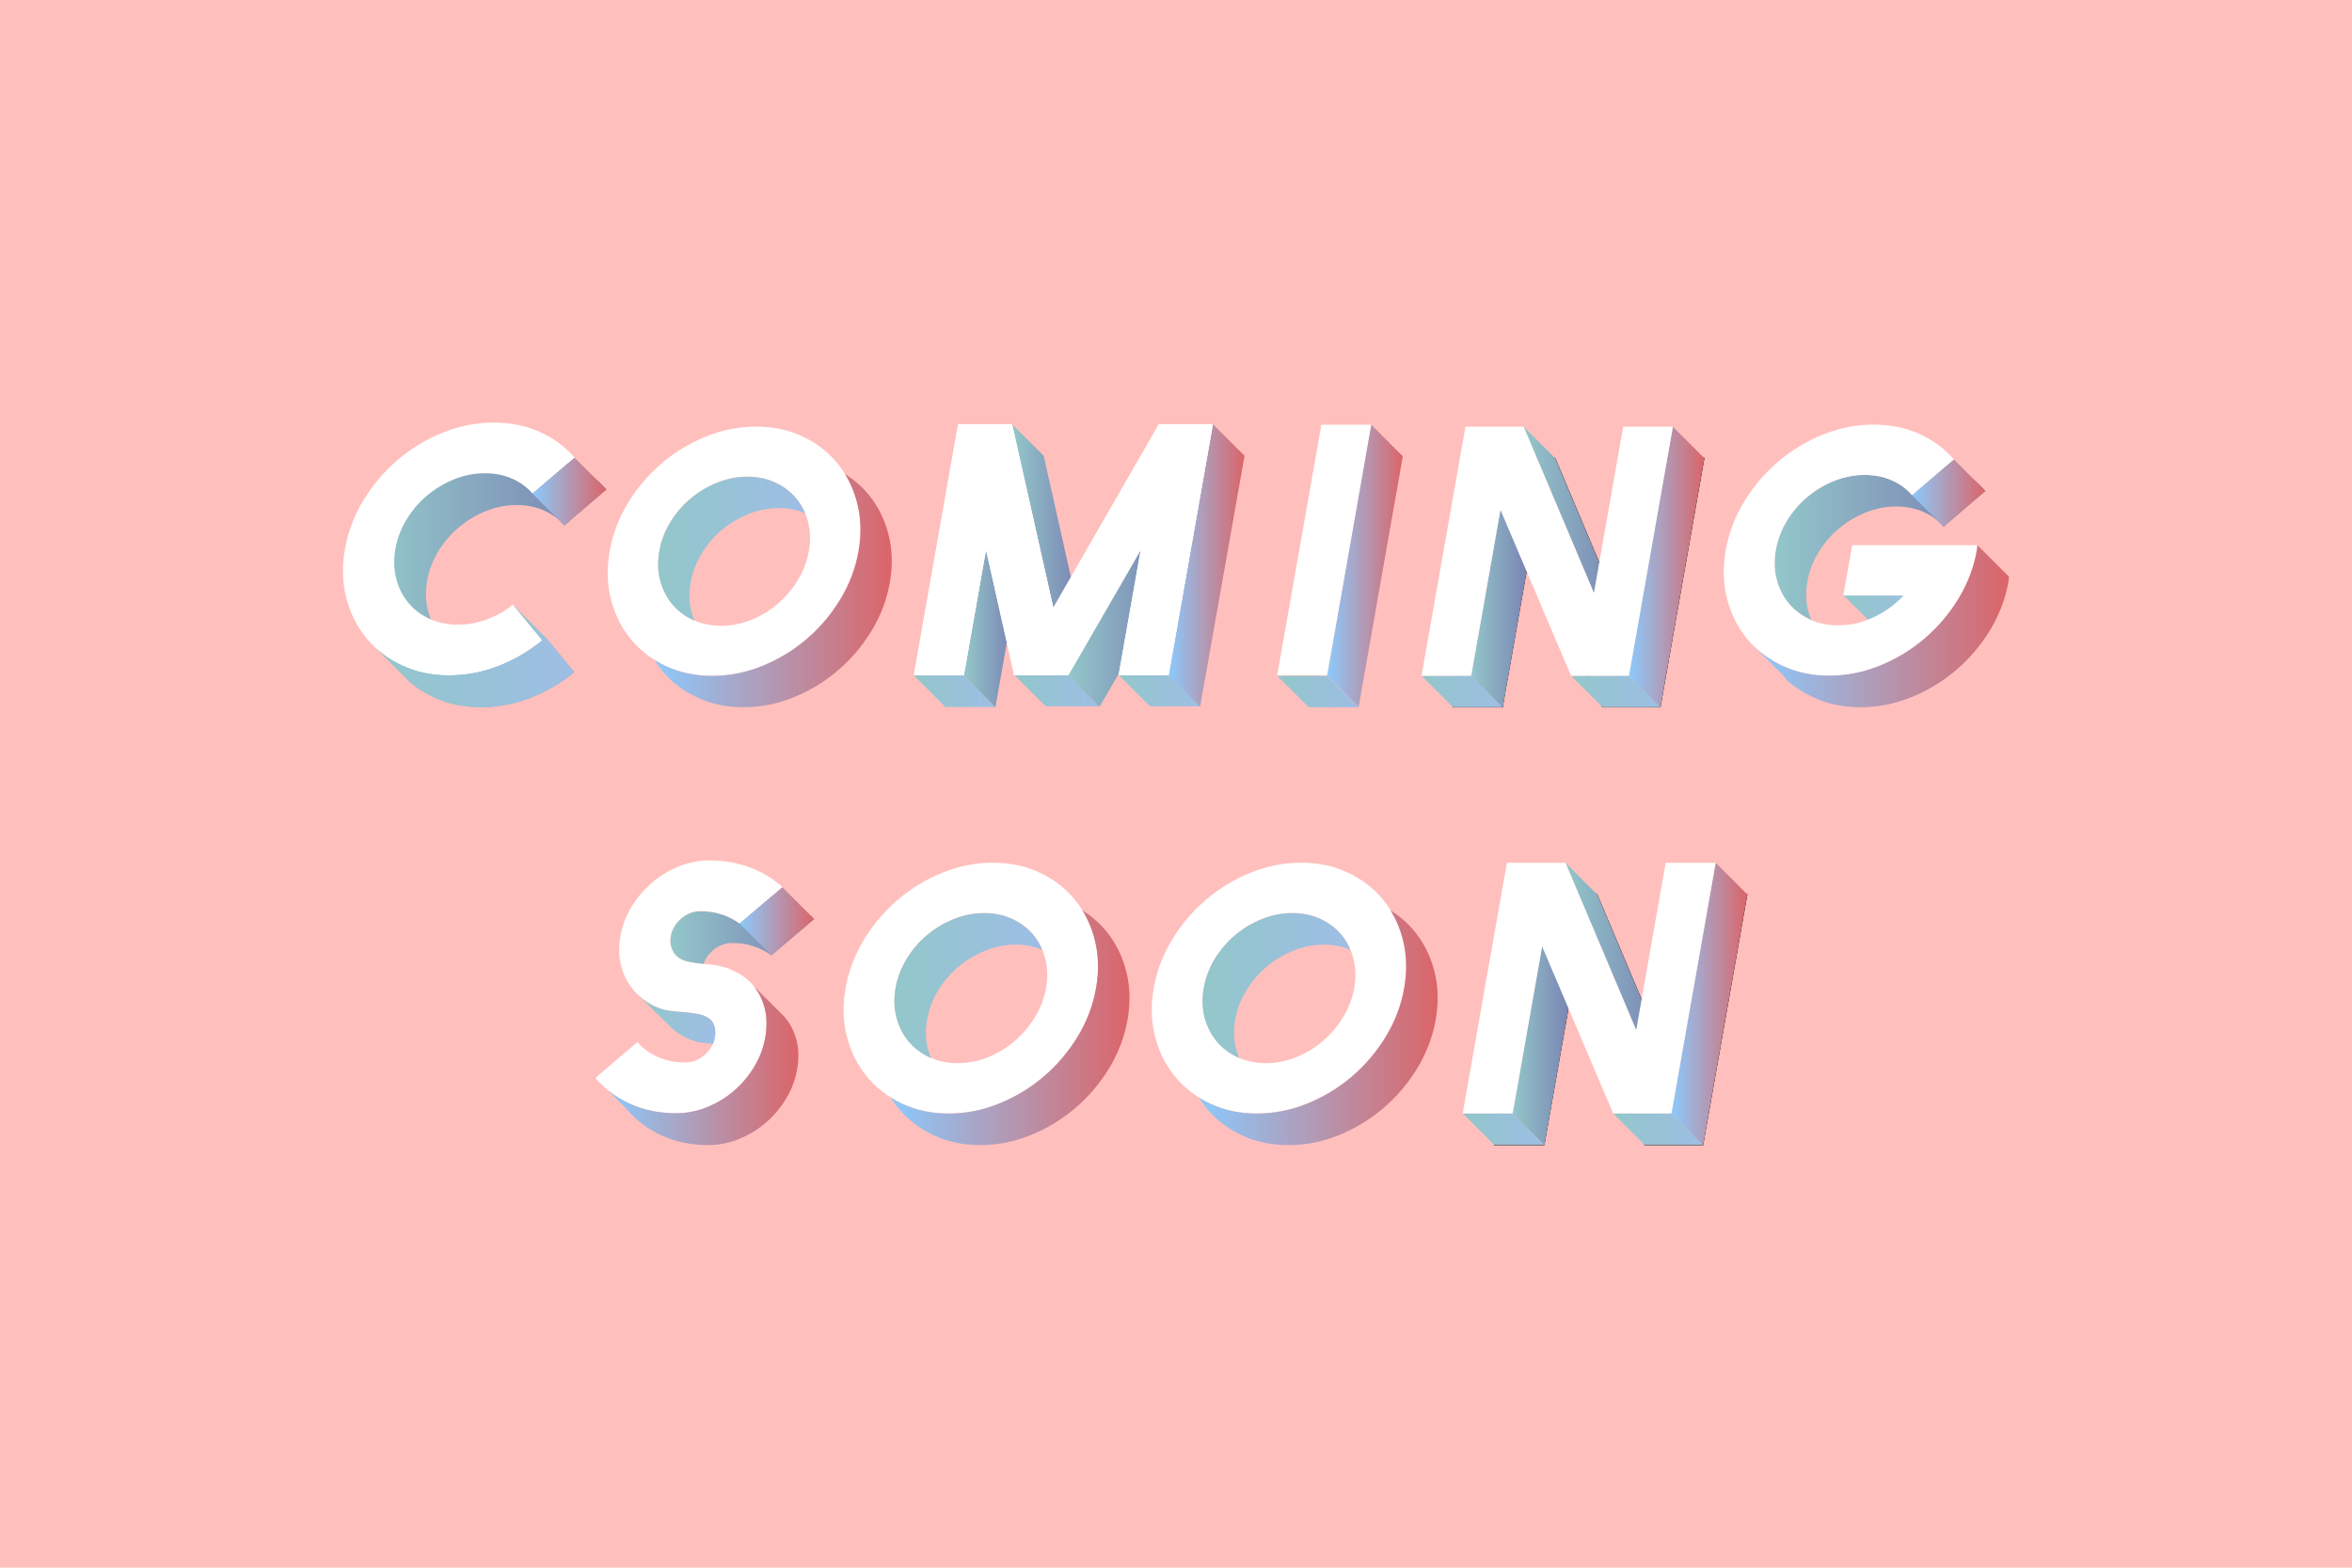 <?xml version="1.0" encoding="utf-8"?>
<!-- Generator: Adobe Illustrator 27.5.0, SVG Export Plug-In . SVG Version: 6.00 Build 0)  -->
<svg version="1.1" xmlns="http://www.w3.org/2000/svg" xmlns:xlink="http://www.w3.org/1999/xlink" x="0px" y="0px"
	 viewBox="0 0 1200 800" style="enable-background:new 0 0 1200 800;" xml:space="preserve">
<g id="Background">
	<rect style="fill:#FFC0BD;" width="1200" height="800"/>
</g>
<g id="Graphic_Elements">
	<g>
		<g>
			<g>
				<path style="fill:#FFFFFF;" d="M506.591,440.249c8.763,0,16.725,1.688,23.883,5.063c7.158,3.376,13.122,7.962,17.886,13.756
					c4.764,5.796,8.149,12.574,10.151,20.338s2.231,16.034,0.683,24.81c-1.548,8.777-4.693,17.047-9.433,24.81
					c-4.739,7.764-10.515,14.544-17.323,20.338c-6.808,5.797-14.388,10.38-22.737,13.755c-8.348,3.376-16.906,5.063-25.669,5.063
					c-8.766,0-16.728-1.688-23.886-5.063c-7.158-3.376-13.122-7.959-17.886-13.755c-4.764-5.794-8.15-12.574-10.151-20.338
					c-2.001-7.764-2.228-16.034-0.681-24.81c1.548-8.776,4.691-17.047,9.43-24.81c4.739-7.764,10.515-14.541,17.323-20.338
					c6.807-5.794,14.388-10.38,22.737-13.756C489.268,441.936,497.825,440.249,506.591,440.249z M502.152,465.903
					c-5.29,0-10.448,1.013-15.472,3.033c-5.026,2.02-9.587,4.744-13.676,8.167c-4.092,3.423-7.561,7.466-10.408,12.126
					c-2.847,4.66-4.736,9.628-5.666,14.902c-0.93,5.277-0.794,10.246,0.41,14.905c1.204,4.66,3.242,8.729,6.117,12.21
					c2.872,3.481,6.467,6.232,10.781,8.252c4.312,2.02,9.112,3.03,14.403,3.03c5.288,0,10.444-1.01,15.471-3.03
					c5.024-2.02,9.56-4.771,13.607-8.252c4.045-3.481,7.492-7.55,10.339-12.21c2.847-4.66,4.736-9.628,5.667-14.905
					c0.93-5.274,0.793-10.243-0.41-14.902c-1.204-4.66-3.22-8.702-6.048-12.126c-2.83-3.423-6.4-6.147-10.712-8.167
					C512.24,466.916,507.439,465.903,502.152,465.903z"/>
				<linearGradient id="SVGID_1_" gradientUnits="userSpaceOnUse" x1="454.469" y1="524.466" x2="576.29" y2="524.466">
					<stop  offset="0" style="stop-color:#8BCAFC"/>
					<stop  offset="0.995" style="stop-color:#DB6569"/>
				</linearGradient>
				<path style="fill:url(#SVGID_1_);" d="M574.595,495.579c-2.001-7.764-5.387-14.541-10.151-20.338
					c-3.444-4.188-7.518-7.742-12.213-10.666c2.776,4.487,4.872,9.458,6.279,14.92c2.001,7.764,2.231,16.034,0.683,24.81
					c-1.548,8.777-4.693,17.047-9.433,24.81c-4.739,7.764-10.515,14.544-17.323,20.338c-6.808,5.796-14.388,10.38-22.737,13.755
					c-8.348,3.376-16.906,5.064-25.669,5.064c-8.766,0-16.728-1.688-23.886-5.064c-1.986-0.936-3.876-1.969-5.678-3.092
					c1.171,1.893,2.462,3.701,3.876,5.421c4.764,5.797,10.728,10.38,17.886,13.755c7.158,3.375,15.12,5.063,23.886,5.063
					c8.763,0,17.32-1.688,25.669-5.063c8.348-3.376,15.929-7.959,22.737-13.755c6.807-5.794,12.583-12.574,17.323-20.338
					c4.739-7.764,7.885-16.034,9.433-24.81C576.826,511.613,576.597,503.343,574.595,495.579z"/>
				
					<linearGradient id="SVGID_00000130648348090877045840000014193759489383547030_" gradientUnits="userSpaceOnUse" x1="456.321" y1="502.967" x2="531.778" y2="502.967">
					<stop  offset="0" style="stop-color:#93C7CA"/>
					<stop  offset="1" style="stop-color:#9DBEE5"/>
				</linearGradient>
				<path style="fill:url(#SVGID_00000130648348090877045840000014193759489383547030_);" d="M473.014,520.305
					c0.93-5.274,2.819-10.243,5.665-14.902c2.847-4.66,6.316-8.703,10.408-12.126c4.09-3.423,8.65-6.147,13.676-8.167
					c5.024-2.02,10.181-3.033,15.472-3.033c4.939,0,9.452,0.884,13.541,2.647c-1.156-2.776-2.658-5.287-4.512-7.531
					c-2.83-3.423-6.4-6.147-10.712-8.167c-4.314-2.02-9.115-3.033-14.402-3.033c-5.29,0-10.448,1.013-15.471,3.033
					c-5.026,2.02-9.587,4.744-13.677,8.167c-4.092,3.423-7.561,7.466-10.408,12.125c-2.847,4.66-4.736,9.628-5.666,14.903
					c-0.93,5.277-0.794,10.246,0.41,14.905c1.204,4.66,3.242,8.729,6.117,12.21c2.873,3.481,6.467,6.232,10.781,8.252
					c0.26,0.122,0.523,0.24,0.786,0.354c-0.638-1.504-1.174-3.079-1.601-4.731C472.22,530.55,472.084,525.582,473.014,520.305z"/>
			</g>
			<g>
				<path style="fill:#FFFFFF;" d="M663.812,440.249c8.763,0,16.725,1.688,23.883,5.063c7.158,3.376,13.122,7.962,17.886,13.756
					c4.764,5.796,8.149,12.574,10.151,20.338s2.231,16.034,0.683,24.81c-1.548,8.777-4.693,17.047-9.433,24.81
					c-4.739,7.764-10.515,14.544-17.323,20.338c-6.808,5.797-14.388,10.38-22.737,13.755c-8.348,3.376-16.906,5.063-25.669,5.063
					c-8.766,0-16.728-1.688-23.886-5.063c-7.158-3.376-13.122-7.959-17.886-13.755c-4.764-5.794-8.15-12.574-10.151-20.338
					c-2.001-7.764-2.228-16.034-0.681-24.81c1.547-8.776,4.691-17.047,9.43-24.81c4.739-7.764,10.515-14.541,17.323-20.338
					c6.807-5.794,14.388-10.38,22.737-13.756C646.489,441.936,655.046,440.249,663.812,440.249z M659.373,465.903
					c-5.29,0-10.448,1.013-15.472,3.033c-5.026,2.02-9.587,4.744-13.676,8.167c-4.093,3.423-7.561,7.466-10.408,12.126
					c-2.847,4.66-4.736,9.628-5.666,14.902c-0.93,5.277-0.794,10.246,0.41,14.905c1.204,4.66,3.242,8.729,6.117,12.21
					c2.872,3.481,6.467,6.232,10.781,8.252c4.312,2.02,9.112,3.03,14.403,3.03c5.288,0,10.445-1.01,15.471-3.03
					c5.024-2.02,9.56-4.771,13.607-8.252c4.045-3.481,7.492-7.55,10.339-12.21c2.847-4.66,4.736-9.628,5.667-14.905
					c0.93-5.274,0.793-10.243-0.41-14.902c-1.204-4.66-3.22-8.702-6.048-12.126c-2.83-3.423-6.4-6.147-10.712-8.167
					C669.461,466.916,664.66,465.903,659.373,465.903z"/>
				
					<linearGradient id="SVGID_00000129914234308276835750000000035113734766686141_" gradientUnits="userSpaceOnUse" x1="611.69" y1="524.466" x2="733.511" y2="524.466">
					<stop  offset="0" style="stop-color:#8BCAFC"/>
					<stop  offset="0.995" style="stop-color:#DB6569"/>
				</linearGradient>
				<path style="fill:url(#SVGID_00000129914234308276835750000000035113734766686141_);" d="M731.816,495.579
					c-2.001-7.764-5.387-14.541-10.151-20.338c-3.444-4.188-7.518-7.742-12.213-10.666c2.776,4.487,4.872,9.458,6.279,14.92
					c2.001,7.764,2.231,16.034,0.683,24.81c-1.548,8.777-4.693,17.047-9.433,24.81c-4.739,7.764-10.515,14.544-17.323,20.338
					c-6.808,5.796-14.388,10.38-22.737,13.755c-8.348,3.376-16.906,5.064-25.669,5.064c-8.766,0-16.728-1.688-23.886-5.064
					c-1.986-0.936-3.876-1.969-5.678-3.092c1.171,1.893,2.462,3.701,3.876,5.421c4.764,5.797,10.728,10.38,17.886,13.755
					c7.158,3.375,15.12,5.063,23.886,5.063c8.763,0,17.32-1.688,25.669-5.063c8.348-3.376,15.929-7.959,22.737-13.755
					c6.807-5.794,12.583-12.574,17.323-20.338c4.739-7.764,7.885-16.034,9.433-24.81
					C734.047,511.613,733.818,503.343,731.816,495.579z"/>
				
					<linearGradient id="SVGID_00000003088571233118626160000009580739736392031374_" gradientUnits="userSpaceOnUse" x1="613.542" y1="502.967" x2="688.999" y2="502.967">
					<stop  offset="0" style="stop-color:#93C7CA"/>
					<stop  offset="1" style="stop-color:#9DBEE5"/>
				</linearGradient>
				<path style="fill:url(#SVGID_00000003088571233118626160000009580739736392031374_);" d="M630.235,520.305
					c0.93-5.274,2.819-10.243,5.666-14.902c2.847-4.66,6.316-8.703,10.408-12.126c4.09-3.423,8.65-6.147,13.676-8.167
					c5.024-2.02,10.181-3.033,15.471-3.033c4.939,0,9.452,0.884,13.542,2.647c-1.156-2.776-2.658-5.287-4.512-7.531
					c-2.83-3.423-6.4-6.147-10.712-8.167c-4.314-2.02-9.115-3.033-14.402-3.033c-5.29,0-10.448,1.013-15.471,3.033
					c-5.026,2.02-9.587,4.744-13.677,8.167c-4.093,3.423-7.561,7.466-10.408,12.125c-2.847,4.66-4.736,9.628-5.666,14.903
					c-0.93,5.277-0.794,10.246,0.41,14.905c1.204,4.66,3.242,8.729,6.117,12.21c2.873,3.481,6.467,6.232,10.781,8.252
					c0.26,0.122,0.523,0.24,0.786,0.354c-0.638-1.504-1.174-3.079-1.601-4.731C629.441,530.55,629.305,525.582,630.235,520.305z"/>
			</g>
			<g>
				<path style="fill:none;stroke:#000000;stroke-width:0.265;" d="M865.934,456.356h25.485L868.862,584.29h-29.705l-36.28-85.233
					l-15.029,85.233h-25.486l22.558-127.934h29.874l36.081,85.402L865.934,456.356z"/>
				
					<linearGradient id="SVGID_00000113329631277880081440000009816943389923949964_" gradientUnits="userSpaceOnUse" x1="746.321" y1="576.199" x2="787.933" y2="576.199">
					<stop  offset="0" style="stop-color:#93C7CA"/>
					<stop  offset="1" style="stop-color:#9DBEE5"/>
				</linearGradient>
				<polygon style="fill:url(#SVGID_00000113329631277880081440000009816943389923949964_);" points="746.321,568.225 
					762.363,584.263 787.933,584.263 771.764,568.136 				"/>
				
					<linearGradient id="SVGID_00000058567428752131102830000015264026754644084878_" gradientUnits="userSpaceOnUse" x1="823.084" y1="576.199" x2="868.886" y2="576.199">
					<stop  offset="0" style="stop-color:#93C7CA"/>
					<stop  offset="1" style="stop-color:#9DBEE5"/>
				</linearGradient>
				<polygon style="fill:url(#SVGID_00000058567428752131102830000015264026754644084878_);" points="823.084,568.225 
					839.157,584.263 868.886,584.263 852.777,568.136 				"/>
				
					<linearGradient id="SVGID_00000183929192071428736590000003246031040910958771_" gradientUnits="userSpaceOnUse" x1="771.764" y1="533.664" x2="802.877" y2="533.664">
					<stop  offset="0" style="stop-color:#93C7CA"/>
					<stop  offset="1" style="stop-color:#787FB1"/>
				</linearGradient>
				<polygon style="fill:url(#SVGID_00000183929192071428736590000003246031040910958771_);" points="771.764,568.206 
					786.793,482.973 802.877,499.057 787.933,584.356 				"/>
				
					<linearGradient id="SVGID_00000049910519340835904250000000167847668059177891_" gradientUnits="userSpaceOnUse" x1="852.777" y1="512.314" x2="891.42" y2="512.314">
					<stop  offset="0" style="stop-color:#8BCAFC"/>
					<stop  offset="0.995" style="stop-color:#DB6569"/>
				</linearGradient>
				<polygon style="fill:url(#SVGID_00000049910519340835904250000000167847668059177891_);" points="875.335,440.272 
					891.42,456.356 868.886,584.356 852.777,568.206 				"/>
				
					<linearGradient id="SVGID_00000090290467190912640940000002500053835147645104_" gradientUnits="userSpaceOnUse" x1="798.71" y1="491.015" x2="850.876" y2="491.015">
					<stop  offset="0" style="stop-color:#93C7CA"/>
					<stop  offset="1" style="stop-color:#787FB1"/>
				</linearGradient>
				<polygon style="fill:url(#SVGID_00000090290467190912640940000002500053835147645104_);" points="798.71,440.272 
					814.795,456.356 850.876,541.758 834.792,525.674 				"/>
				<path style="fill:#FFFFFF;" d="M849.85,440.272h25.485l-22.558,127.934h-29.705l-36.28-85.233l-15.029,85.233h-25.486
					l22.558-127.934h29.874l36.081,85.402L849.85,440.272z"/>
			</g>
			<g>
				
					<linearGradient id="SVGID_00000072252323840290371690000008506449222985493695_" gradientUnits="userSpaceOnUse" x1="341.979" y1="474.657" x2="415.388" y2="474.657">
					<stop  offset="0" style="stop-color:#93C7CA"/>
					<stop  offset="1" style="stop-color:#787FB1"/>
				</linearGradient>
				<path style="fill:url(#SVGID_00000072252323840290371690000008506449222985493695_);" d="M398.87,458.942
					c-1.647-0.62-3.333-1.157-5.058-1.615l-16.448,13.983c-2.61-1.927-5.599-3.458-8.972-4.593
					c-3.373-1.132-7.044-1.701-11.013-1.701c-3.631,0-6.913,1.249-9.846,3.742c-2.936,2.496-4.722,5.558-5.362,9.186
					c-0.52,2.951,0.008,5.728,1.584,8.336c1.633,2.27,3.917,3.742,6.851,4.423c2.647,0.615,5.421,1.043,8.319,1.287
					c0.883-2.697,2.487-5.037,4.819-7.02c2.933-2.493,6.215-3.742,9.846-3.742c3.968,0,7.64,0.569,11.013,1.701
					c3.372,1.135,6.361,2.666,8.971,4.593l21.812-18.542C410.704,464.669,405.196,461.323,398.87,458.942z"/>
				<path style="fill:#FFFFFF;" d="M339.308,515.343c-4.018-1.018-7.601-2.717-10.754-5.095c-3.153-2.376-5.775-5.207-7.859-8.492
					c-2.087-3.283-3.509-6.962-4.263-11.039c-0.757-4.075-0.734-8.378,0.064-12.908c0.938-5.321,2.842-10.329,5.712-15.028
					c2.87-4.699,6.342-8.803,10.422-12.315c4.077-3.509,8.649-6.284,13.715-8.322c5.064-2.036,10.262-3.057,15.594-3.057
					c7.485,0,14.391,1.191,20.719,3.572c6.326,2.382,11.834,5.728,16.517,10.037l-21.812,18.542
					c-2.611-1.927-5.599-3.458-8.972-4.593c-3.373-1.132-7.044-1.701-11.013-1.701c-3.631,0-6.913,1.249-9.846,3.742
					c-2.936,2.496-4.722,5.558-5.362,9.186c-0.52,2.951,0.008,5.728,1.584,8.335c1.633,2.27,3.917,3.743,6.851,4.423
					c2.931,0.681,6.017,1.135,9.257,1.361c5.161,0.229,9.862,1.305,14.102,3.232c4.237,1.93,7.711,4.508,10.421,7.74
					c2.71,3.232,4.63,7.089,5.764,11.568c1.132,4.481,1.219,9.441,0.259,14.885c-0.94,5.332-2.845,10.35-5.711,15.055
					c-2.866,4.707-6.332,8.79-10.392,12.248c-4.063,3.461-8.622,6.209-13.679,8.251c-5.057,2.041-10.244,3.062-15.563,3.062
					c-8.716,0-16.583-1.598-23.603-4.795c-7.02-3.195-12.922-7.591-17.706-13.186l21.42-18.252
					c2.934,3.291,6.481,5.842,10.643,7.655c4.159,1.815,8.791,2.722,13.895,2.722c3.514,0,6.74-1.244,9.674-3.735
					c2.932-2.49,4.721-5.547,5.36-9.173c0.339-1.924,0.269-3.79-0.203-5.603c-0.475-1.813-1.531-3.227-3.164-4.247
					c-1.43-0.904-3.072-1.555-4.93-1.951c-1.86-0.396-3.793-0.68-5.804-0.85c-2.011-0.17-4.023-0.34-6.034-0.51
					C342.605,515.936,340.834,515.683,339.308,515.343z"/>
				
					<linearGradient id="SVGID_00000164494194786281806250000015296120597784305294_" gradientUnits="userSpaceOnUse" x1="377.364" y1="470.144" x2="415.387" y2="470.144">
					<stop  offset="0" style="stop-color:#8BCAFC"/>
					<stop  offset="0.995" style="stop-color:#DB6569"/>
				</linearGradient>
				<polygon style="fill:url(#SVGID_00000164494194786281806250000015296120597784305294_);" points="377.364,471.309 
					393.576,487.521 415.387,468.978 399.176,452.767 				"/>
				<g>
					
						<linearGradient id="SVGID_00000178176708161815004410000006769240533482577086_" gradientUnits="userSpaceOnUse" x1="310.613" y1="543.696" x2="407.345" y2="543.696">
						<stop  offset="0" style="stop-color:#8BCAFC"/>
						<stop  offset="0.995" style="stop-color:#DB6569"/>
					</linearGradient>
					<path style="fill:url(#SVGID_00000178176708161815004410000006769240533482577086_);" d="M406.48,531.182
						c-1.102-4.487-2.994-8.357-5.681-11.609c-0.705-0.853-1.463-1.66-2.274-2.423l0.001-0.001l-14.139-14.114
						c2.71,3.232,4.63,7.089,5.764,11.568c1.132,4.481,1.219,9.441,0.259,14.885c-0.94,5.332-2.845,10.35-5.711,15.055
						c-2.866,4.707-6.332,8.79-10.392,12.248c-4.063,3.461-8.622,6.209-13.679,8.251c-5.057,2.041-10.244,3.062-15.563,3.062
						c-8.716,0-16.583-1.598-23.603-4.795c-3.976-1.809-7.592-4.005-10.85-6.585l9.219,9.353
						c4.743,5.629,10.613,10.068,17.61,13.314c6.996,3.248,14.852,4.903,23.568,4.965c5.319,0.039,10.513-0.945,15.585-2.95
						c5.071-2.005,9.65-4.72,13.738-8.151c4.085-3.429,7.58-7.486,10.48-12.173c2.9-4.684,4.841-9.689,5.82-15.013
						C407.631,540.632,407.579,535.671,406.48,531.182z"/>
					
						<linearGradient id="SVGID_00000075163513160249627360000006457833622962994357_" gradientUnits="userSpaceOnUse" x1="303.738" y1="549.842" x2="304.224" y2="549.842">
						<stop  offset="0" style="stop-color:#8BCAFC"/>
						<stop  offset="0.995" style="stop-color:#DB6569"/>
					</linearGradient>
					<polygon style="fill:url(#SVGID_00000075163513160249627360000006457833622962994357_);" points="304.224,549.725 
						303.738,549.747 303.947,549.96 					"/>
				</g>
				
					<linearGradient id="SVGID_00000085235352952409881120000011481597408757475261_" gradientUnits="userSpaceOnUse" x1="326.14" y1="520.5" x2="364.962" y2="520.5">
					<stop  offset="0" style="stop-color:#93C7CA"/>
					<stop  offset="1" style="stop-color:#9DBEE5"/>
				</linearGradient>
				<path style="fill:url(#SVGID_00000085235352952409881120000011481597408757475261_);" d="M364.548,523.735
					c-0.475-1.813-1.531-3.227-3.164-4.247c-1.43-0.904-3.072-1.555-4.93-1.951c-1.86-0.396-3.793-0.68-5.804-0.851
					c-2.011-0.17-4.023-0.34-6.034-0.51c-2.011-0.17-3.782-0.423-5.309-0.763c-4.017-1.018-7.601-2.716-10.754-5.095
					c-0.843-0.635-1.644-1.305-2.411-2.005l-0.003,0.001l15.455,15.232c0.017,0.018,0.035,0.035,0.053,0.052l0.142,0.14l0.004,0
					c0.974,0.96,2.012,1.867,3.12,2.715c3.136,2.401,6.707,4.126,10.717,5.173c1.524,0.351,3.293,0.616,5.303,0.801
					c0.943,0.087,1.886,0.173,2.83,0.26c0.449-1.056,0.779-2.172,0.987-3.348C365.09,527.414,365.02,525.548,364.548,523.735z"/>
			</g>
		</g>
		<g>
			<g>
				<path style="fill:#FFFFFF;" d="M385.74,217.72c8.707,0,16.619,1.677,23.732,5.031c7.113,3.354,13.038,7.911,17.772,13.668
					c4.734,5.76,8.098,12.494,10.086,20.209c1.989,7.714,2.217,15.932,0.679,24.653c-1.538,8.721-4.664,16.938-9.373,24.653
					c-4.709,7.714-10.449,14.451-17.213,20.208c-6.765,5.76-14.297,10.314-22.592,13.668c-8.295,3.354-16.798,5.031-25.506,5.031
					c-8.71,0-16.622-1.677-23.734-5.031c-7.113-3.354-13.039-7.908-17.772-13.668c-4.734-5.757-8.098-12.494-10.087-20.208
					c-1.988-7.715-2.214-15.932-0.676-24.653c1.538-8.721,4.661-16.938,9.37-24.653c4.709-7.714,10.449-14.449,17.213-20.209
					c6.764-5.757,14.297-10.314,22.592-13.668C368.527,219.397,377.03,217.72,385.74,217.72z M381.329,243.211
					c-5.257,0-10.381,1.006-15.374,3.014c-4.994,2.007-9.526,4.714-13.59,8.115c-4.066,3.401-7.513,7.418-10.342,12.049
					c-2.829,4.63-4.706,9.567-5.63,14.808c-0.924,5.244-0.789,10.181,0.407,14.811c1.196,4.63,3.222,8.673,6.078,12.132
					c2.854,3.459,6.426,6.192,10.713,8.199c4.284,2.007,9.055,3.011,14.311,3.011c5.254,0,10.378-1.004,15.373-3.011
					c4.992-2.007,9.499-4.74,13.521-8.199c4.019-3.459,7.444-7.502,10.273-12.132c2.829-4.63,4.706-9.567,5.63-14.811
					c0.924-5.241,0.788-10.178-0.408-14.808c-1.196-4.63-3.2-8.647-6.009-12.049c-2.812-3.401-6.36-6.108-10.644-8.115
					C391.353,244.217,386.583,243.211,381.329,243.211z"/>
				
					<linearGradient id="SVGID_00000029044913915152453900000017754286553677799296_" gradientUnits="userSpaceOnUse" x1="333.949" y1="301.402" x2="454.997" y2="301.402">
					<stop  offset="0" style="stop-color:#8BCAFC"/>
					<stop  offset="0.995" style="stop-color:#DB6569"/>
				</linearGradient>
				<path style="fill:url(#SVGID_00000029044913915152453900000017754286553677799296_);" d="M453.313,272.699
					c-1.989-7.715-5.353-14.449-10.086-20.209c-3.422-4.161-7.47-7.692-12.135-10.599c2.758,4.459,4.841,9.398,6.24,14.825
					c1.989,7.714,2.217,15.932,0.679,24.653c-1.538,8.721-4.664,16.938-9.373,24.653c-4.709,7.715-10.449,14.452-17.213,20.209
					c-6.765,5.76-14.297,10.314-22.592,13.668c-8.295,3.354-16.798,5.031-25.506,5.031c-8.71,0-16.622-1.677-23.734-5.031
					c-1.973-0.931-3.852-1.957-5.642-3.072c1.163,1.882,2.447,3.678,3.852,5.386c4.733,5.76,10.66,10.314,17.772,13.668
					c7.113,3.354,15.024,5.031,23.734,5.031c8.707,0,17.211-1.677,25.506-5.031c8.295-3.354,15.827-7.908,22.592-13.668
					c6.764-5.757,12.504-12.494,17.213-20.209c4.709-7.715,7.835-15.932,9.373-24.653
					C455.529,288.631,455.302,280.413,453.313,272.699z"/>
				
					<linearGradient id="SVGID_00000168819544856108038320000000753969040108334745_" gradientUnits="userSpaceOnUse" x1="335.79" y1="280.04" x2="410.767" y2="280.04">
					<stop  offset="0" style="stop-color:#93C7CA"/>
					<stop  offset="1" style="stop-color:#9DBEE5"/>
				</linearGradient>
				<path style="fill:url(#SVGID_00000168819544856108038320000000753969040108334745_);" d="M352.377,297.268
					c0.924-5.241,2.801-10.178,5.629-14.808c2.829-4.63,6.276-8.647,10.342-12.049c4.064-3.401,8.595-6.108,13.59-8.115
					c4.992-2.007,10.117-3.014,15.373-3.014c4.908,0,9.392,0.879,13.456,2.63c-1.148-2.758-2.642-5.254-4.483-7.483
					c-2.812-3.401-6.359-6.108-10.644-8.115c-4.287-2.007-9.057-3.014-14.311-3.014c-5.257,0-10.381,1.006-15.373,3.014
					c-4.995,2.007-9.526,4.714-13.59,8.115c-4.066,3.402-7.513,7.418-10.342,12.049c-2.829,4.63-4.706,9.567-5.63,14.808
					c-0.924,5.244-0.789,10.181,0.407,14.811c1.196,4.63,3.221,8.673,6.078,12.132c2.854,3.459,6.426,6.192,10.713,8.199
					c0.259,0.121,0.519,0.238,0.781,0.352c-0.634-1.494-1.166-3.059-1.591-4.701C351.588,307.448,351.452,302.511,352.377,297.268z"
					/>
			</g>
			<g>
				<path style="fill:none;stroke:#000000;stroke-width:0.265;" d="M844.164,233.725h25.323l-22.415,127.121h-29.516
					l-36.049-84.692l-14.933,84.692H741.25l22.415-127.121h29.684l35.852,84.86L844.164,233.725z"/>
				
					<linearGradient id="SVGID_00000088826535251942438140000010201035539816860301_" gradientUnits="userSpaceOnUse" x1="725.31" y1="352.808" x2="766.658" y2="352.808">
					<stop  offset="0" style="stop-color:#93C7CA"/>
					<stop  offset="1" style="stop-color:#9DBEE5"/>
				</linearGradient>
				<polygon style="fill:url(#SVGID_00000088826535251942438140000010201035539816860301_);" points="725.31,344.884 741.25,360.82 
					766.658,360.82 750.592,344.795 				"/>
				
					<linearGradient id="SVGID_00000142890930411160581190000014827156487070114739_" gradientUnits="userSpaceOnUse" x1="801.586" y1="352.808" x2="847.097" y2="352.808">
					<stop  offset="0" style="stop-color:#93C7CA"/>
					<stop  offset="1" style="stop-color:#9DBEE5"/>
				</linearGradient>
				<polygon style="fill:url(#SVGID_00000142890930411160581190000014827156487070114739_);" points="801.586,344.884 
					817.557,360.82 847.097,360.82 831.091,344.795 				"/>
				
					<linearGradient id="SVGID_00000001662473371265122490000009865294979563537570_" gradientUnits="userSpaceOnUse" x1="750.592" y1="310.543" x2="781.508" y2="310.543">
					<stop  offset="0" style="stop-color:#93C7CA"/>
					<stop  offset="1" style="stop-color:#787FB1"/>
				</linearGradient>
				<polygon style="fill:url(#SVGID_00000001662473371265122490000009865294979563537570_);" points="750.592,344.864 
					765.525,260.173 781.508,276.155 766.658,360.913 				"/>
				
					<linearGradient id="SVGID_00000011015428923656872280000009182792219616123565_" gradientUnits="userSpaceOnUse" x1="831.091" y1="289.328" x2="869.488" y2="289.328">
					<stop  offset="0" style="stop-color:#8BCAFC"/>
					<stop  offset="0.995" style="stop-color:#DB6569"/>
				</linearGradient>
				<polygon style="fill:url(#SVGID_00000011015428923656872280000009182792219616123565_);" points="853.506,217.743 
					869.488,233.725 847.097,360.913 831.091,344.864 				"/>
				
					<linearGradient id="SVGID_00000015344618934829838840000002510132827580519558_" gradientUnits="userSpaceOnUse" x1="777.367" y1="268.164" x2="829.202" y2="268.164">
					<stop  offset="0" style="stop-color:#93C7CA"/>
					<stop  offset="1" style="stop-color:#787FB1"/>
				</linearGradient>
				<polygon style="fill:url(#SVGID_00000015344618934829838840000002510132827580519558_);" points="777.367,217.743 
					793.349,233.725 829.201,318.585 813.219,302.602 				"/>
				<path style="fill:#FFFFFF;" d="M828.182,217.743h25.323l-22.415,127.121h-29.516l-36.049-84.692l-14.933,84.692h-25.324
					l22.415-127.121h29.684l35.852,84.859L828.182,217.743z"/>
			</g>
			<g>
				<path style="fill:#FFFFFF;" d="M674.176,216.74h25.472l-22.546,127.866H651.63L674.176,216.74z"/>
				
					<linearGradient id="SVGID_00000182516607419364061910000016991477170298896768_" gradientUnits="userSpaceOnUse" x1="651.63" y1="352.925" x2="693.178" y2="352.925">
					<stop  offset="0" style="stop-color:#93C7CA"/>
					<stop  offset="1" style="stop-color:#9DBEE5"/>
				</linearGradient>
				<polygon style="fill:url(#SVGID_00000182516607419364061910000016991477170298896768_);" points="667.756,360.913 
					651.63,344.937 677.202,344.937 693.178,360.884 				"/>
				
					<linearGradient id="SVGID_00000046307556812304336270000013299622635558816912_" gradientUnits="userSpaceOnUse" x1="677.202" y1="288.763" x2="715.724" y2="288.763">
					<stop  offset="0" style="stop-color:#8BCAFC"/>
					<stop  offset="0.995" style="stop-color:#DB6569"/>
				</linearGradient>
				<polygon style="fill:url(#SVGID_00000046307556812304336270000013299622635558816912_);" points="699.648,216.792 
					715.724,232.868 693.178,360.734 677.202,344.736 				"/>
			</g>
			<g>
				
					<linearGradient id="SVGID_00000075845723730134038970000005057372091069721241_" gradientUnits="userSpaceOnUse" x1="191.219" y1="296.363" x2="309.38" y2="296.363">
					<stop  offset="0" style="stop-color:#93C7CA"/>
					<stop  offset="1" style="stop-color:#787FB1"/>
				</linearGradient>
				<path style="fill:url(#SVGID_00000075845723730134038970000005057372091069721241_);" d="M268.112,231.863
					c8.621,0,16.454,1.59,23.497,4.765c7.039,3.178,12.965,7.547,17.771,13.104l-21.451,18.38
					c-2.824-3.289-6.317-5.842-10.478-7.658c-4.164-1.813-8.795-2.723-13.901-2.723c-5.334,0-10.535,1.021-15.602,3.063
					c-5.07,2.042-9.669,4.794-13.794,8.254c-4.129,3.462-7.628,7.547-10.5,12.254c-2.873,4.709-4.779,9.73-5.719,15.061
					c-0.941,5.334-0.805,10.355,0.407,15.061c1.212,4.709,3.265,8.823,6.164,12.339c2.895,3.518,6.523,6.27,10.883,8.254
					c4.356,1.987,9.202,2.979,14.536,2.979c5.106,0,10.057-0.907,14.861-2.723c4.801-1.814,9.184-4.311,13.148-7.488l14.999,18.21
					c-6.767,5.56-14.233,9.93-22.393,13.104c-8.163,3.178-16.556,4.765-25.177,4.765c-8.85,0-16.889-1.702-24.117-5.105
					c-7.228-3.404-13.25-8.025-18.062-13.87c-4.815-5.842-8.231-12.679-10.254-20.508c-2.023-7.829-2.255-16.168-0.694-25.017
					c1.56-8.85,4.733-17.189,9.517-25.018c4.784-7.828,10.611-14.663,17.486-20.507c6.872-5.842,14.525-10.466,22.953-13.87
					C250.623,233.564,259.262,231.863,268.112,231.863z"/>
				<path style="fill:#FFFFFF;" d="M251.893,215.644c8.621,0,16.454,1.59,23.496,4.765c7.04,3.178,12.965,7.547,17.771,13.104
					l-21.451,18.38c-2.824-3.29-6.317-5.842-10.478-7.659c-4.164-1.813-8.795-2.723-13.901-2.723
					c-5.334,0-10.535,1.021-15.602,3.063c-5.069,2.042-9.668,4.794-13.794,8.254c-4.129,3.462-7.628,7.547-10.5,12.253
					c-2.873,4.709-4.779,9.73-5.719,15.061c-0.941,5.335-0.805,10.355,0.408,15.062c1.212,4.709,3.265,8.823,6.164,12.338
					c2.895,3.518,6.523,6.27,10.883,8.254c4.356,1.986,9.202,2.978,14.536,2.978c5.106,0,10.057-0.907,14.861-2.723
					c4.801-1.814,9.184-4.311,13.148-7.488l14.999,18.21c-6.767,5.56-14.233,9.929-22.393,13.104
					c-8.163,3.178-16.556,4.765-25.177,4.765c-8.85,0-16.889-1.702-24.117-5.105c-7.228-3.404-13.25-8.026-18.062-13.87
					c-4.815-5.842-8.231-12.679-10.254-20.508c-2.023-7.829-2.255-16.168-0.694-25.018c1.56-8.85,4.733-17.189,9.517-25.017
					c4.784-7.828,10.611-14.663,17.486-20.507c6.872-5.842,14.524-10.467,22.953-13.87
					C234.404,217.346,243.043,215.644,251.893,215.644z"/>
				
					<linearGradient id="SVGID_00000079454920580112828610000002533734961350035122_" gradientUnits="userSpaceOnUse" x1="261.717" y1="325.846" x2="292.935" y2="325.846">
					<stop  offset="0" style="stop-color:#93C7CA"/>
					<stop  offset="1" style="stop-color:#9DBEE5"/>
				</linearGradient>
				<polygon style="fill:url(#SVGID_00000079454920580112828610000002533734961350035122_);" points="276.716,326.841 
					292.935,343.06 277.936,324.85 261.717,308.631 				"/>
				
					<linearGradient id="SVGID_00000178911923920338118530000004700439212124861331_" gradientUnits="userSpaceOnUse" x1="271.71" y1="250.878" x2="309.38" y2="250.878">
					<stop  offset="0" style="stop-color:#8BCAFC"/>
					<stop  offset="0.995" style="stop-color:#DB6569"/>
				</linearGradient>
				<polygon style="fill:url(#SVGID_00000178911923920338118530000004700439212124861331_);" points="271.71,251.959 
					287.929,268.178 309.38,249.798 293.161,233.579 				"/>
				<g>
					
						<linearGradient id="SVGID_00000000942190233218590890000014240685309396813698_" gradientUnits="userSpaceOnUse" x1="188.81" y1="328.332" x2="189.777" y2="328.332">
						<stop  offset="0" style="stop-color:#93C7CA"/>
						<stop  offset="1" style="stop-color:#9DBEE5"/>
					</linearGradient>
					<path style="fill:url(#SVGID_00000000942190233218590890000014240685309396813698_);" d="M188.857,327.847l-0.046-0.001
						l0.967,0.97C189.466,328.498,189.16,328.175,188.857,327.847z"/>
					
						<linearGradient id="SVGID_00000094614991052767642250000013291600136274873738_" gradientUnits="userSpaceOnUse" x1="189.934" y1="342.88" x2="292.935" y2="342.88">
						<stop  offset="0" style="stop-color:#93C7CA"/>
						<stop  offset="1" style="stop-color:#9DBEE5"/>
					</linearGradient>
					<path style="fill:url(#SVGID_00000094614991052767642250000013291600136274873738_);" d="M276.205,326.169l0.511,0.621
						c-6.767,5.56-14.233,9.929-22.393,13.104c-8.163,3.178-16.556,4.765-25.177,4.765c-8.85,0-16.889-1.702-24.117-5.105
						c-5.813-2.737-10.845-6.298-15.095-10.614l16.409,16.428h0.004c4.21,4.334,9.176,7.725,14.902,10.422
						c7.229,3.404,15.268,5.123,24.117,5.123c8.621,0,17.014-1.579,25.177-4.757c8.16-3.175,15.626-7.54,22.393-13.1l-14.999-18.208
						C277.368,325.303,276.79,325.742,276.205,326.169z"/>
				</g>
			</g>
			<g>
				<g>
					
						<linearGradient id="SVGID_00000034807427551797143300000006893884551282011818_" gradientUnits="userSpaceOnUse" x1="466.239" y1="352.729" x2="507.871" y2="352.729">
						<stop  offset="0" style="stop-color:#93C7CA"/>
						<stop  offset="1" style="stop-color:#9DBEE5"/>
					</linearGradient>
					<polygon style="fill:url(#SVGID_00000034807427551797143300000006893884551282011818_);" points="466.239,344.679 
						482.349,360.797 507.871,360.797 491.764,344.661 					"/>
					
						<linearGradient id="SVGID_00000065795306339521738820000017480195598275100319_" gradientUnits="userSpaceOnUse" x1="517.411" y1="352.433" x2="561.026" y2="352.433">
						<stop  offset="0" style="stop-color:#93C7CA"/>
						<stop  offset="1" style="stop-color:#9DBEE5"/>
					</linearGradient>
					<polygon style="fill:url(#SVGID_00000065795306339521738820000017480195598275100319_);" points="517.411,344.431 
						533.565,360.436 561.026,360.436 545.009,344.491 					"/>
					
						<linearGradient id="SVGID_00000007426324107998630380000014139209763212605101_" gradientUnits="userSpaceOnUse" x1="570.686" y1="352.433" x2="612.302" y2="352.433">
						<stop  offset="0" style="stop-color:#93C7CA"/>
						<stop  offset="1" style="stop-color:#9DBEE5"/>
					</linearGradient>
					<polygon style="fill:url(#SVGID_00000007426324107998630380000014139209763212605101_);" points="570.686,344.431 
						586.811,360.436 612.302,360.436 596.226,344.491 					"/>
					
						<linearGradient id="SVGID_00000104692326362545593060000005847506675517442436_" gradientUnits="userSpaceOnUse" x1="516.385" y1="271.397" x2="553.506" y2="271.397">
						<stop  offset="0" style="stop-color:#93C7CA"/>
						<stop  offset="1" style="stop-color:#787FB1"/>
					</linearGradient>
					<polygon style="fill:url(#SVGID_00000104692326362545593060000005847506675517442436_);" points="516.384,216.521 
						537.398,310.165 553.506,326.273 532.493,232.588 					"/>
					
						<linearGradient id="SVGID_00000106131070390677356170000007481276461417643154_" gradientUnits="userSpaceOnUse" x1="596.226" y1="288.582" x2="634.975" y2="288.582">
						<stop  offset="0" style="stop-color:#8BCAFC"/>
						<stop  offset="0.995" style="stop-color:#DB6569"/>
					</linearGradient>
					<polygon style="fill:url(#SVGID_00000106131070390677356170000007481276461417643154_);" points="596.226,344.647 
						618.818,216.521 634.975,232.589 612.302,360.644 					"/>
					
						<linearGradient id="SVGID_00000181770764971777318990000002413665267839165087_" gradientUnits="userSpaceOnUse" x1="491.764" y1="320.748" x2="519.169" y2="320.748">
						<stop  offset="0" style="stop-color:#93C7CA"/>
						<stop  offset="1" style="stop-color:#787FB1"/>
					</linearGradient>
					<polygon style="fill:url(#SVGID_00000181770764971777318990000002413665267839165087_);" points="507.871,360.913 
						519.169,296.693 503.06,280.584 491.764,344.647 					"/>
					
						<linearGradient id="SVGID_00000080207318128997152210000008861334669578877864_" gradientUnits="userSpaceOnUse" x1="545.009" y1="320.614" x2="598.107" y2="320.614">
						<stop  offset="0" style="stop-color:#93C7CA"/>
						<stop  offset="1" style="stop-color:#787FB1"/>
					</linearGradient>
					<polygon style="fill:url(#SVGID_00000080207318128997152210000008861334669578877864_);" points="545.009,344.647 
						581.998,280.584 598.107,296.693 561.026,360.644 					"/>
					<path style="fill:#FFFFFF;" d="M517.457,344.647l-14.397-64.063l-11.296,64.063H466.24l22.592-128.127h27.552l21.013,93.644
						l53.868-93.644h27.552l-22.592,128.127h-25.524l11.296-64.063l-36.989,64.063H517.457z"/>
				</g>
				<path style="fill:#FFFFFF;" d="M517.457,344.647l-14.397-64.063l-11.296,64.063H466.24l22.592-128.127h27.552l21.013,93.644
					l53.868-93.644h27.552l-22.592,128.127h-25.524l11.296-64.063l-36.989,64.063H517.457z"/>
			</g>
			<g>
				
					<linearGradient id="SVGID_00000121271332712992760610000012717719217340628131_" gradientUnits="userSpaceOnUse" x1="905.418" y1="276.679" x2="1012.945" y2="276.679">
					<stop  offset="0" style="stop-color:#93C7CA"/>
					<stop  offset="1" style="stop-color:#787FB1"/>
				</linearGradient>
				<path style="fill:url(#SVGID_00000121271332712992760610000012717719217340628131_);" d="M993.92,236.925l-18.389,15.757
					c-2.805-3.267-6.274-5.803-10.407-7.606c-4.135-1.801-8.735-2.705-13.806-2.705c-5.298,0-10.464,1.014-15.495,3.037
					c-5.034,2.023-9.601,4.751-13.697,8.18c-4.099,3.428-7.573,7.477-10.424,12.144c-2.851,4.667-4.743,9.643-5.674,14.925
					c-0.932,5.285-0.795,10.261,0.411,14.928c1.206,4.667,3.247,8.742,6.127,12.228c2.877,3.486,6.477,6.241,10.797,8.264
					c0.262,0.123,0.526,0.242,0.792,0.357c-0.639-1.508-1.18-3.085-1.608-4.741c-1.205-4.667-1.343-9.643-0.411-14.928
					c0.931-5.282,2.823-10.258,5.674-14.925c2.851-4.667,6.325-8.716,10.424-12.144c4.096-3.428,8.663-6.156,13.697-8.18
					c5.032-2.023,10.197-3.037,15.495-3.037c5.071,0,9.671,0.903,13.806,2.704c4.132,1.804,7.602,4.339,10.407,7.606l21.305-18.255
					c-4.774-5.52-10.659-9.859-17.651-13.016C994.839,237.314,994.381,237.116,993.92,236.925z"/>
				
					<linearGradient id="SVGID_00000060018073850365025130000005572780787779260045_" gradientUnits="userSpaceOnUse" x1="975.531" y1="251.608" x2="1012.945" y2="251.608">
					<stop  offset="0" style="stop-color:#8BCAFC"/>
					<stop  offset="0.995" style="stop-color:#DB6569"/>
				</linearGradient>
				<polygon style="fill:url(#SVGID_00000060018073850365025130000005572780787779260045_);" points="975.531,252.681 
					991.639,268.79 1012.945,250.535 996.836,234.426 				"/>
				
					<linearGradient id="SVGID_00000060022692262184536300000002230093812316854458_" gradientUnits="userSpaceOnUse" x1="940.419" y1="311.708" x2="987.242" y2="311.708">
					<stop  offset="0" style="stop-color:#93C7CA"/>
					<stop  offset="1" style="stop-color:#9DBEE5"/>
				</linearGradient>
				<polygon style="fill:url(#SVGID_00000060022692262184536300000002230093812316854458_);" points="940.419,303.691 
					956.577,319.724 987.242,319.724 971.232,303.785 				"/>
				<path style="fill:#FFFFFF;" d="M955.848,216.677c8.563,0,16.342,1.579,23.337,4.733c6.992,3.156,12.877,7.496,17.651,13.016
					l-21.305,18.255c-2.805-3.267-6.274-5.803-10.407-7.606c-4.135-1.801-8.735-2.705-13.806-2.705
					c-5.298,0-10.463,1.014-15.495,3.037c-5.034,2.023-9.601,4.751-13.697,8.18c-4.099,3.428-7.573,7.477-10.424,12.144
					c-2.851,4.667-4.743,9.643-5.674,14.925c-0.932,5.285-0.795,10.261,0.411,14.928c1.206,4.667,3.247,8.742,6.127,12.228
					c2.877,3.486,6.477,6.241,10.797,8.264c4.318,2.023,9.126,3.035,14.424,3.035c6.31,0,12.353-1.366,18.133-4.096
					c5.777-2.731,10.881-6.436,15.313-11.117h-30.764l4.53-25.693h12.677h25.693h25.524c-0.08,0.452-0.128,0.874-0.139,1.268
					c-0.015,0.396-0.06,0.819-0.139,1.268c-1.55,8.79-4.701,17.072-9.452,24.848c-4.752,7.775-10.542,14.566-17.368,20.368
					c-6.828,5.805-14.426,10.395-22.798,13.776c-8.371,3.381-16.952,5.071-25.742,5.071c-8.79,0-16.774-1.69-23.954-5.071
					c-7.179-3.381-13.16-7.971-17.939-13.776c-4.782-5.803-8.175-12.593-10.185-20.368c-2.009-7.776-2.239-16.058-0.69-24.848
					c1.55-8.79,4.701-17.072,9.452-24.848c4.752-7.776,10.539-14.563,17.368-20.368c6.826-5.803,14.426-10.395,22.797-13.776
					C938.478,218.368,947.059,216.677,955.848,216.677z"/>
				<g>
					
						<linearGradient id="SVGID_00000126291151300113977650000014314165156585251775_" gradientUnits="userSpaceOnUse" x1="1008.893" y1="278.205" x2="1008.893" y2="278.205">
						<stop  offset="0" style="stop-color:#8BCAFC"/>
						<stop  offset="0.995" style="stop-color:#DB6569"/>
					</linearGradient>
					<polygon style="fill:url(#SVGID_00000126291151300113977650000014314165156585251775_);" points="1008.893,278.205 
						1008.893,278.205 1008.893,278.205 					"/>
					
						<linearGradient id="SVGID_00000151538661799742444440000011435598928699196832_" gradientUnits="userSpaceOnUse" x1="895.548" y1="319.559" x2="1025" y2="319.559">
						<stop  offset="0" style="stop-color:#8BCAFC"/>
						<stop  offset="0.995" style="stop-color:#DB6569"/>
					</linearGradient>
					<path style="fill:url(#SVGID_00000151538661799742444440000011435598928699196832_);" d="M1008.893,278.205
						c-0.08,0.452-0.128,0.874-0.139,1.268c-0.015,0.396-0.06,0.819-0.139,1.268c-1.55,8.79-4.701,17.072-9.452,24.848
						c-4.752,7.775-10.542,14.566-17.368,20.368c-6.828,5.805-14.426,10.395-22.798,13.776c-8.371,3.381-16.952,5.071-25.742,5.071
						c-8.79,0-16.774-1.69-23.954-5.071c-5.22-2.458-9.803-5.558-13.754-9.297l14.317,14.323c0.545,0.571,0.789,1.13,1.361,1.674
						l0.491,0.804v-0.051c3.973,3.455,8.462,6.34,13.382,8.657c7.18,3.381,15.32,5.071,24.11,5.071c8.79,0,17.448-1.69,25.82-5.071
						c8.372-3.381,16.008-7.971,22.837-13.776c6.826-5.802,12.636-12.593,17.388-20.368c4.751-7.775,7.912-16.058,9.462-24.848
						c0.079-0.449,0.129-0.871,0.144-1.267c0.011-0.394,0.062-0.816,0.141-1.268L1008.893,278.205z"/>
					
						<linearGradient id="SVGID_00000053529346115839593080000011211664068699785630_" gradientUnits="userSpaceOnUse" x1="892.773" y1="328.092" x2="893.616" y2="328.092">
						<stop  offset="0" style="stop-color:#8BCAFC"/>
						<stop  offset="0.995" style="stop-color:#DB6569"/>
					</linearGradient>
					<path style="fill:url(#SVGID_00000053529346115839593080000011211664068699785630_);" d="M892.836,327.67h-0.064l0.843,0.844
						C893.353,328.236,893.093,328.031,892.836,327.67z"/>
				</g>
			</g>
		</g>
	</g>
</g>
</svg>

